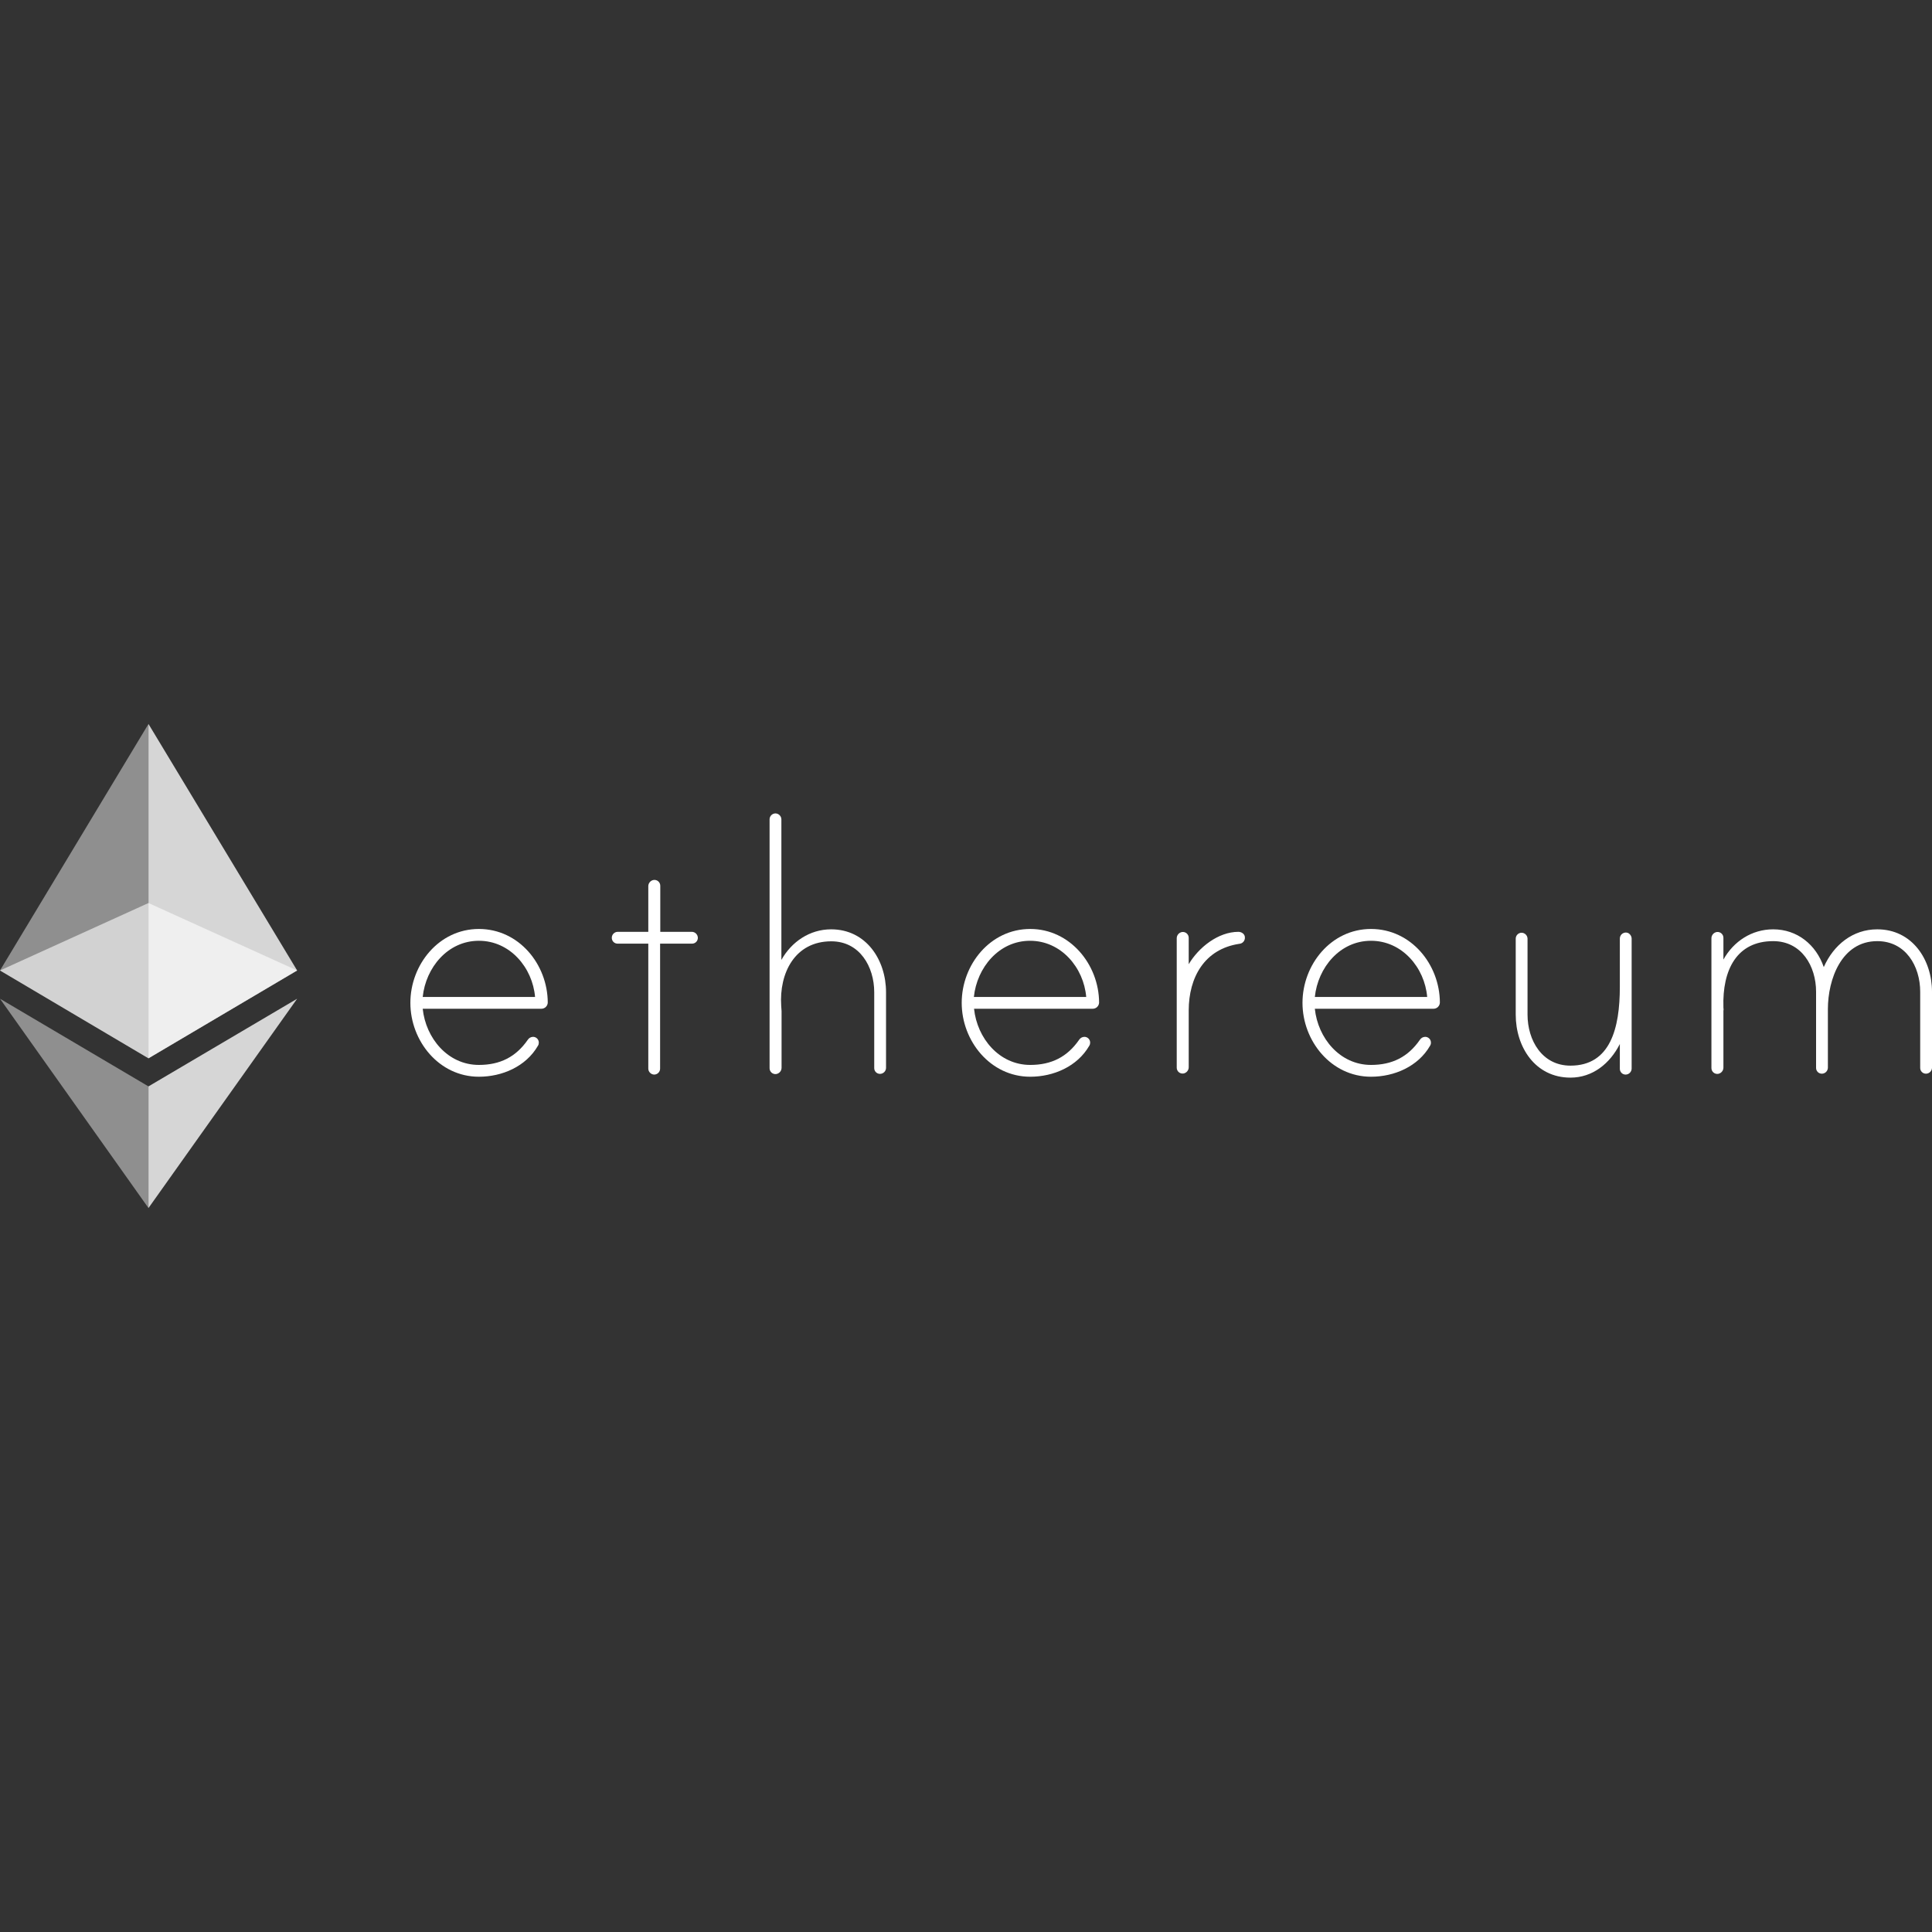 <?xml version="1.0" encoding="UTF-8" standalone="no" ?>
<!DOCTYPE svg PUBLIC "-//W3C//DTD SVG 1.1//EN" "http://www.w3.org/Graphics/SVG/1.1/DTD/svg11.dtd">
<svg xmlns="http://www.w3.org/2000/svg" xmlns:xlink="http://www.w3.org/1999/xlink" version="1.1" width="1080" height="1080" viewBox="0 0 1080 1080" xml:space="preserve">
<rect x="0" y="0" width="1080" height="1080" fill="#333333" stroke="none"/>
<desc>Created with Fabric.js 5.2.4</desc>
<defs>
</defs>
<g transform="matrix(1 0 0 1 540 540)" id="d54e670c-70a6-4c36-b5e8-4facd22b4de8"  >
<rect style="stroke: none; stroke-width: 1; stroke-dasharray: none; stroke-linecap: butt; stroke-dashoffset: 0; stroke-linejoin: miter; stroke-miterlimit: 4; fill: rgb(255,255,255); fill-rule: nonzero; opacity: 1; visibility: hidden;" vector-effect="non-scaling-stroke"  x="-540" y="-540" rx="0" ry="0" width="1080" height="1080" />
</g>
<g transform="matrix(1 0 0 1 540 540)" id="a589519e-a863-4651-91d5-bb369a4bdd7e"  >
</g>
<g transform="matrix(1 0 0 1 540 540)"  >
<g style="" vector-effect="non-scaling-stroke"   >
		<g transform="matrix(1 0 0 1 -272.2 20.6)"  >
<path style="stroke: none; stroke-width: 1; stroke-dasharray: none; stroke-linecap: butt; stroke-dashoffset: 0; stroke-linejoin: miter; stroke-miterlimit: 4; fill: rgb(255,255,255); fill-rule: nonzero; opacity: 1;" vector-effect="non-scaling-stroke"  transform=" translate(-267.8, -155.9)" d="M 306.2 155.7 C 306.167 157.658 304.558 159.222 302.6 159.2 L 236.3 159.2 C 238 175.6 250.3 190.6 267.7 190.6 C 279.6 190.6 288.4 186.1 295 176.6 C 295.624 175.587 296.711 174.949 297.9 174.9 C 298.783 174.875 299.637 175.214 300.261 175.839 C 300.886 176.463 301.225 177.317 301.2 178.2 C 301.202 178.803 301.029 179.394 300.7 179.9 C 294 191.5 280.7 197.2 267.7 197.2 C 245.4 197.2 229.4 177.2 229.4 155.9 C 229.4 134.6 245.3 114.6 267.7 114.6 C 290.1 114.6 306.1 134.4 306.2 155.7 Z M 299.1 152.6 C 297.7 136.2 285.1 121.2 267.7 121.2 C 250.3 121.2 238 136.2 236.3 152.6 Z" stroke-linecap="round" />
</g>
		<g transform="matrix(1 0 0 1 -173.95 6.29)"  >
<path style="stroke: none; stroke-width: 1; stroke-dasharray: none; stroke-linecap: butt; stroke-dashoffset: 0; stroke-linejoin: miter; stroke-miterlimit: 4; fill: rgb(255,255,255); fill-rule: nonzero; opacity: 1;" vector-effect="non-scaling-stroke"  transform=" translate(-366.05, -141.59)" d="M 386.8 116.2 C 388.6 116.252 390.048 117.7 390.1 119.5 C 390.125 120.383 389.786 121.237 389.161 121.861 C 388.537 122.486 387.683 122.825 386.8 122.8 L 369 122.8 L 369 192.7 C 368.984 194.516 367.516 195.984 365.7 196 C 363.9 195.948 362.452 194.5 362.4 192.7 L 362.4 122.8 L 345.3 122.8 C 344.417 122.825 343.563 122.486 342.939 121.861 C 342.314 121.237 341.975 120.383 342 119.5 C 342.016 117.684 343.484 116.216 345.3 116.2 L 362.4 116.2 L 362.4 90.7 C 362.404 88.954 363.676 87.47 365.4 87.2 C 366.344 87.075 367.296 87.367 368.007 88.001 C 368.718 88.635 369.117 89.548 369.1 90.5 L 369.1 116.2 Z" stroke-linecap="round" />
</g>
		<g transform="matrix(1 0 0 1 -77.25 -12.44)"  >
<path style="stroke: none; stroke-width: 1; stroke-dasharray: none; stroke-linecap: butt; stroke-dashoffset: 0; stroke-linejoin: miter; stroke-miterlimit: 4; fill: rgb(255,255,255); fill-rule: nonzero; opacity: 1;" vector-effect="non-scaling-stroke"  transform=" translate(-462.75, -122.86)" d="M 495.3 150 L 495.3 192.3 C 495.248 194.1 493.8 195.548 492 195.6 C 491.117 195.625 490.263 195.286 489.639 194.661 C 489.014 194.037 488.675 193.183 488.7 192.3 L 488.7 150 C 488.7 135.7 480.6 121.5 464.7 121.5 C 444.3 121.5 435.5 139.3 436.7 157.6 C 436.7 158.1 436.9 160.2 436.9 160.5 L 436.9 192.2 C 436.896 193.946 435.624 195.43 433.9 195.7 C 432.956 195.825 432.004 195.533 431.293 194.899 C 430.582 194.265 430.183 193.352 430.2 192.4 L 430.2 53.3 C 430.216 51.484 431.684 50.016 433.5 50 C 435.3 50.052 436.748 51.5 436.8 53.3 L 436.8 131.9 C 442.5 121.7 452.7 114.8 464.6 114.8 C 484.2 114.8 495.3 131.9 495.3 150 Z" stroke-linecap="round" />
</g>
		<g transform="matrix(1 0 0 1 36 20.6)"  >
<path style="stroke: none; stroke-width: 1; stroke-dasharray: none; stroke-linecap: butt; stroke-dashoffset: 0; stroke-linejoin: miter; stroke-miterlimit: 4; fill: rgb(255,255,255); fill-rule: nonzero; opacity: 1;" vector-effect="non-scaling-stroke"  transform=" translate(-576, -155.9)" d="M 614.4 155.7 C 614.367 157.658 612.758 159.222 610.8 159.2 L 544.5 159.2 C 546.2 175.6 558.5 190.6 575.9 190.6 C 587.8 190.6 596.6 186.1 603.2 176.6 C 603.824 175.587 604.911 174.949 606.1 174.9 C 606.983 174.875 607.837 175.214 608.461 175.839 C 609.086 176.463 609.425 177.317 609.4 178.2 C 609.402 178.803 609.229 179.394 608.9 179.9 C 602.2 191.5 588.9 197.2 575.9 197.2 C 553.6 197.2 537.6 177.2 537.6 155.9 C 537.6 134.6 553.5 114.6 575.9 114.6 C 598.1 114.6 614.3 134.4 614.4 155.7 Z M 607.2 152.6 C 605.8 136.2 593.2 121.2 575.8 121.2 C 558.4 121.2 546.1 136.2 544.4 152.6 Z" stroke-linecap="round" />
</g>
		<g transform="matrix(1 0 0 1 136.85 20.51)"  >
<path style="stroke: none; stroke-width: 1; stroke-dasharray: none; stroke-linecap: butt; stroke-dashoffset: 0; stroke-linejoin: miter; stroke-miterlimit: 4; fill: rgb(255,255,255); fill-rule: nonzero; opacity: 1;" vector-effect="non-scaling-stroke"  transform=" translate(-676.85, -155.81)" d="M 695.9 119.3 C 696.032 121.148 694.647 122.756 692.8 122.9 C 673.3 125.8 664.5 141.7 664.5 160.2 L 664.5 191.9 C 664.496 193.646 663.224 195.13 661.5 195.4 C 660.556 195.525 659.604 195.233 658.893 194.599 C 658.182 193.965 657.783 193.052 657.8 192.1 L 657.8 119.8 C 657.804 118.054 659.076 116.57 660.8 116.3 C 661.744 116.175 662.696 116.467 663.407 117.101 C 664.118 117.735 664.517 118.648 664.5 119.6 L 664.5 134.3 C 670 125 680.9 116.2 692.3 116.2 C 694 116.2 695.9 117.4 695.9 119.3 Z" stroke-linecap="round" />
</g>
		<g transform="matrix(1 0 0 1 226.5 20.6)"  >
<path style="stroke: none; stroke-width: 1; stroke-dasharray: none; stroke-linecap: butt; stroke-dashoffset: 0; stroke-linejoin: miter; stroke-miterlimit: 4; fill: rgb(255,255,255); fill-rule: nonzero; opacity: 1;" vector-effect="non-scaling-stroke"  transform=" translate(-766.5, -155.9)" d="M 804.9 155.7 C 804.867 157.658 803.258 159.222 801.3 159.2 L 735 159.2 C 736.7 175.6 749 190.6 766.4 190.6 C 778.3 190.6 787.1 186.1 793.7 176.6 C 794.324 175.587 795.411 174.949 796.6 174.9 C 797.483 174.875 798.337 175.214 798.961 175.839 C 799.586 176.463 799.925 177.317 799.9 178.2 C 799.902 178.803 799.729 179.394 799.4 179.9 C 792.7 191.5 779.4 197.2 766.4 197.2 C 744.1 197.2 728.1 177.2 728.1 155.9 C 728.1 134.6 744 114.6 766.4 114.6 C 788.8 114.6 804.8 134.4 804.9 155.7 Z M 797.8 152.6 C 796.4 136.2 783.8 121.2 766.4 121.2 C 749 121.2 736.7 136.2 735 152.6 Z" stroke-linecap="round" />
</g>
		<g transform="matrix(1 0 0 1 339.7 21.85)"  >
<path style="stroke: none; stroke-width: 1; stroke-dasharray: none; stroke-linecap: butt; stroke-dashoffset: 0; stroke-linejoin: miter; stroke-miterlimit: 4; fill: rgb(255,255,255); fill-rule: nonzero; opacity: 1;" vector-effect="non-scaling-stroke"  transform=" translate(-879.7, -157.15)" d="M 912.1 120.1 L 912.1 192.7 C 912.048 194.5 910.6 195.948 908.8 196 C 907.917 196.025 907.063 195.686 906.439 195.061 C 905.814 194.437 905.475 193.583 905.5 192.7 L 905.5 178.9 C 900 189.8 890.3 197.7 877.9 197.7 C 858.2 197.7 847.3 180.6 847.3 162.5 L 847.3 120 C 847.316 118.184 848.784 116.716 850.6 116.7 C 852.4 116.752 853.848 118.2 853.9 120 L 853.9 162.5 C 853.9 176.8 862 191 877.9 191 C 900.2 191 905.5 170.1 905.5 147 L 905.5 119.9 C 905.515 118.814 906.055 117.803 906.949 117.188 C 907.843 116.572 908.98 116.427 910 116.8 C 911.283 117.397 912.103 118.685 912.1 120.1 Z" stroke-linecap="round" />
</g>
		<g transform="matrix(1 0 0 1 478.35 19.91)"  >
<path style="stroke: none; stroke-width: 1; stroke-dasharray: none; stroke-linecap: butt; stroke-dashoffset: 0; stroke-linejoin: miter; stroke-miterlimit: 4; fill: rgb(255,255,255); fill-rule: nonzero; opacity: 1;" vector-effect="non-scaling-stroke"  transform=" translate(-1018.35, -155.21)" d="M 1080 149.7 L 1080 192.2 C 1079.948 194 1078.5 195.448 1076.7 195.5 C 1075.817 195.525 1074.963 195.186 1074.339 194.561 C 1073.714 193.937 1073.375 193.083 1073.4 192.2 L 1073.4 149.7 C 1073.4 135.4 1065.3 121.4 1049.4 121.4 C 1029.4 121.4 1021.8 142.8 1021.8 159.4 L 1021.8 192.2 C 1021.748 194 1020.3 195.448 1018.5 195.5 C 1017.617 195.525 1016.763 195.186 1016.139 194.561 C 1015.514 193.937 1015.175 193.083 1015.2 192.2 L 1015.2 149.7 C 1015.2 135.4 1007.1 121.4 991.2 121.4 C 971 121.4 962.7 137.3 963.4 158.5 C 963.4 159 963.6 159.9 963.4 160.2 L 963.4 192.1 C 963.396 193.846 962.124 195.33 960.4 195.6 C 959.456 195.725 958.504 195.433 957.793 194.799 C 957.082 194.165 956.683 193.252 956.7 192.3 L 956.7 119.8 C 956.704 118.054 957.976 116.57 959.7 116.3 C 960.644 116.175 961.596 116.467 962.307 117.101 C 963.018 117.735 963.417 118.648 963.4 119.6 L 963.4 131.7 C 969.1 121.5 979.3 114.8 991.2 114.8 C 1004.7 114.8 1015.2 123.4 1019.5 135.9 C 1025 123.5 1035.7 114.8 1049.4 114.8 C 1068.9 114.8 1080 131.7 1080 149.7 Z" stroke-linecap="round" />
</g>
		<g transform="matrix(1 0 0 1 -456.95 8.2)"  >
<path style="stroke: none; stroke-width: 1; stroke-dasharray: none; stroke-linecap: butt; stroke-dashoffset: 0; stroke-linejoin: miter; stroke-miterlimit: 4; fill: rgb(255,255,255); fill-rule: nonzero; opacity: 0.6;" vector-effect="non-scaling-stroke"  transform=" translate(-83.05, -143.5)" d="M 83 100.1 L 0 137.8 L 83 186.9 L 166.1 137.8 Z" stroke-linecap="round" />
</g>
		<g transform="matrix(1 0 0 1 -498.5 -41.85)"  >
<path style="stroke: none; stroke-width: 1; stroke-dasharray: none; stroke-linecap: butt; stroke-dashoffset: 0; stroke-linejoin: miter; stroke-miterlimit: 4; fill: rgb(255,255,255); fill-rule: nonzero; opacity: 0.45;" vector-effect="non-scaling-stroke"  transform=" translate(-41.5, -93.45)" d="M 0 137.8 L 83 186.9 L 83 0 Z" stroke-linecap="round" />
</g>
		<g transform="matrix(1 0 0 1 -415.45 -41.85)"  >
<path style="stroke: none; stroke-width: 1; stroke-dasharray: none; stroke-linecap: butt; stroke-dashoffset: 0; stroke-linejoin: miter; stroke-miterlimit: 4; fill: rgb(255,255,255); fill-rule: nonzero; opacity: 0.8;" vector-effect="non-scaling-stroke"  transform=" translate(-124.55, -93.45)" d="M 83 0 L 83 186.9 L 166.1 137.8 Z" stroke-linecap="round" />
</g>
		<g transform="matrix(1 0 0 1 -498.5 76.8)"  >
<path style="stroke: none; stroke-width: 1; stroke-dasharray: none; stroke-linecap: butt; stroke-dashoffset: 0; stroke-linejoin: miter; stroke-miterlimit: 4; fill: rgb(255,255,255); fill-rule: nonzero; opacity: 0.45;" vector-effect="non-scaling-stroke"  transform=" translate(-41.5, -212.1)" d="M 0 153.6 L 83 270.6 L 83 202.6 Z" stroke-linecap="round" />
</g>
		<g transform="matrix(1 0 0 1 -415.45 76.8)"  >
<path style="stroke: none; stroke-width: 1; stroke-dasharray: none; stroke-linecap: butt; stroke-dashoffset: 0; stroke-linejoin: miter; stroke-miterlimit: 4; fill: rgb(255,255,255); fill-rule: nonzero; opacity: 0.8;" vector-effect="non-scaling-stroke"  transform=" translate(-124.55, -212.1)" d="M 83 202.6 L 83 270.6 L 166.1 153.6 Z" stroke-linecap="round" />
</g>
</g>
</g>
</svg>